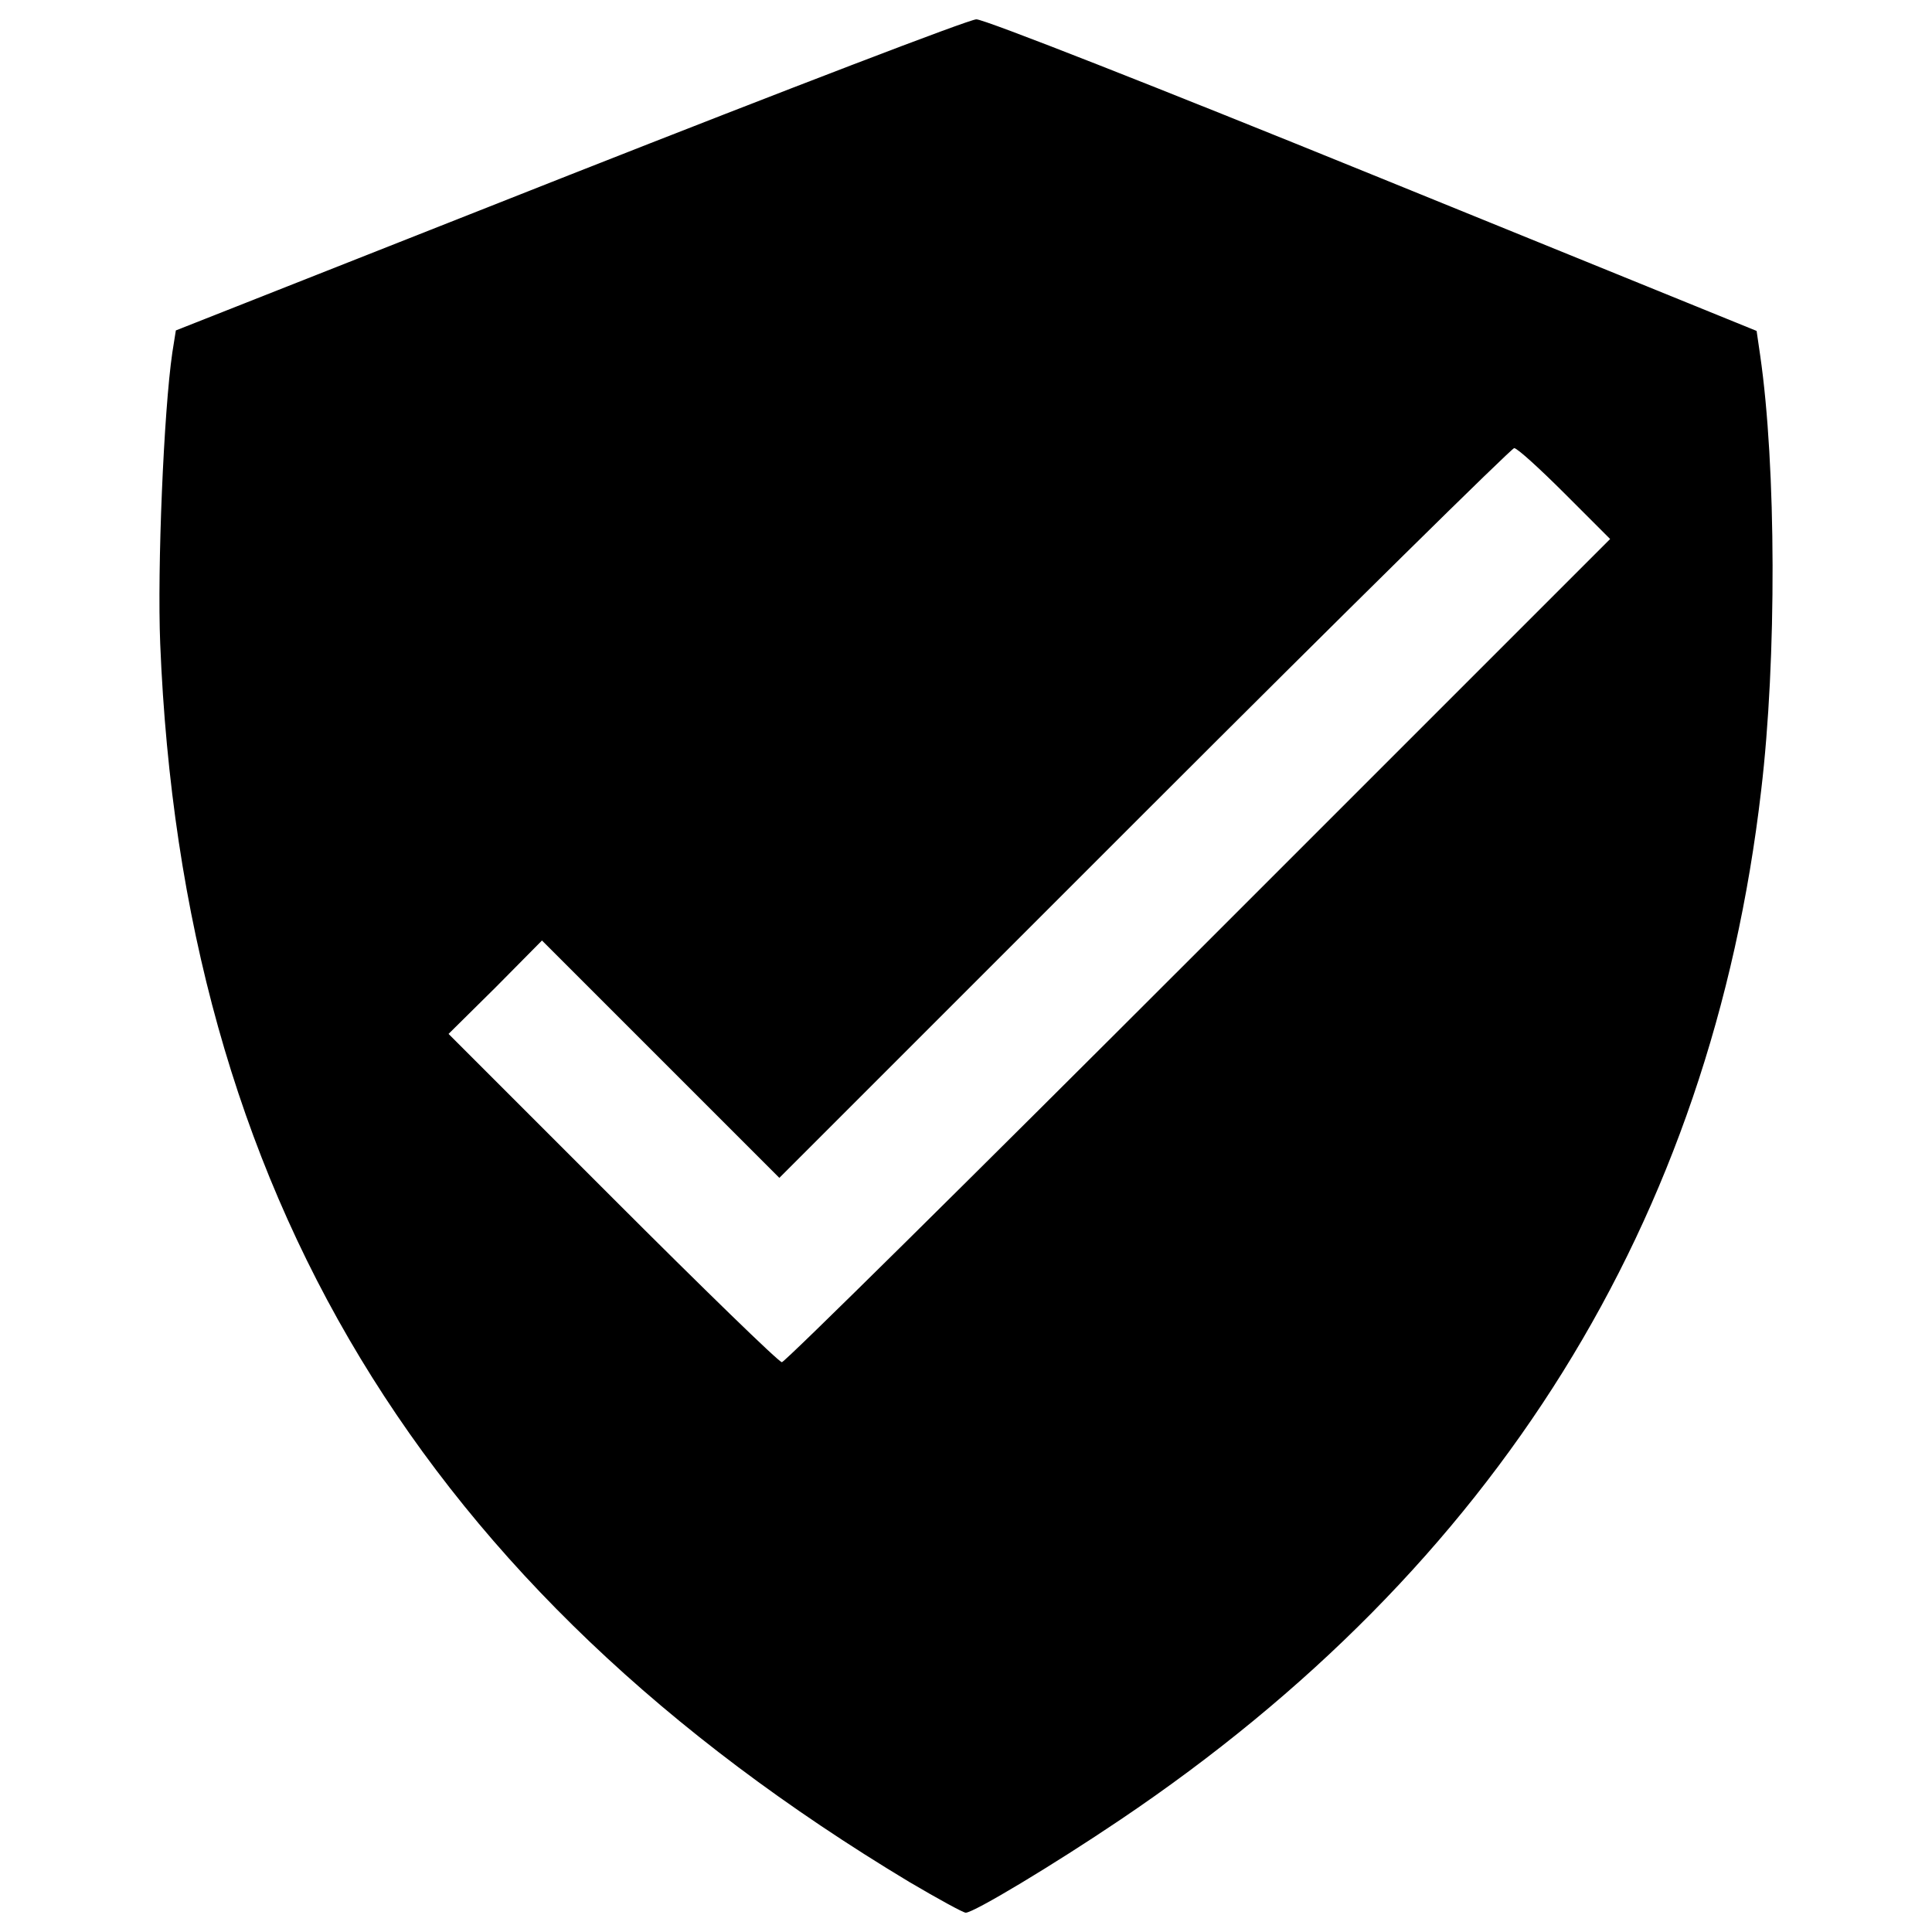 <?xml version="1.0" encoding="utf-8"?>
<!-- Svg Vector Icons : http://www.onlinewebfonts.com/icon -->
<!DOCTYPE svg PUBLIC "-//W3C//DTD SVG 1.1//EN" "http://www.w3.org/Graphics/SVG/1.1/DTD/svg11.dtd">
<svg version="1.1" xmlns="http://www.w3.org/2000/svg" xmlns:xlink="http://www.w3.org/1999/xlink" x="0px" y="0px" viewBox="0 0 1000 1000" enable-background="new 0 0 1000 1000" xml:space="preserve">
<g><g transform="translate(0,511) scale(0.1,-0.1)"><path d="M2949.1,4204.9L910.2,3399.7l-18.3-115c-44.4-303.2-78.4-1116.2-62.7-1505.7c115-2836.2,1356.7-4893.4,3876.6-6409.6c146.4-86.3,279.7-159.5,292.8-159.5c41.8,0,454.9,248.3,799.9,481c1944.8,1309.6,3058.4,3097.6,3317.2,5327.4c81,679.6,78.4,1678.2-5.2,2253.3l-18.3,125.5l-1986.7,807.7c-1092.7,444.4-2015.4,807.7-2052,805.1C5016.8,5010,4070.5,4646.6,2949.1,4204.9z M8098.7,2555.4l235.3-235.3L6203.6,189.7C5032.5-981.3,4062.7-1940.7,4047-1940.7c-15.7,0-407.8,381.6-875.7,849.6l-849.6,849.6L2564.8-1.1L2805.3,242l614.3-614.3l614.3-614.3L5923.9,903.3c1037.8,1037.8,1900.4,1887.3,1913.5,1887.3C7853,2790.7,7970.6,2683.5,8098.7,2555.4z"/></g></g>
</svg>